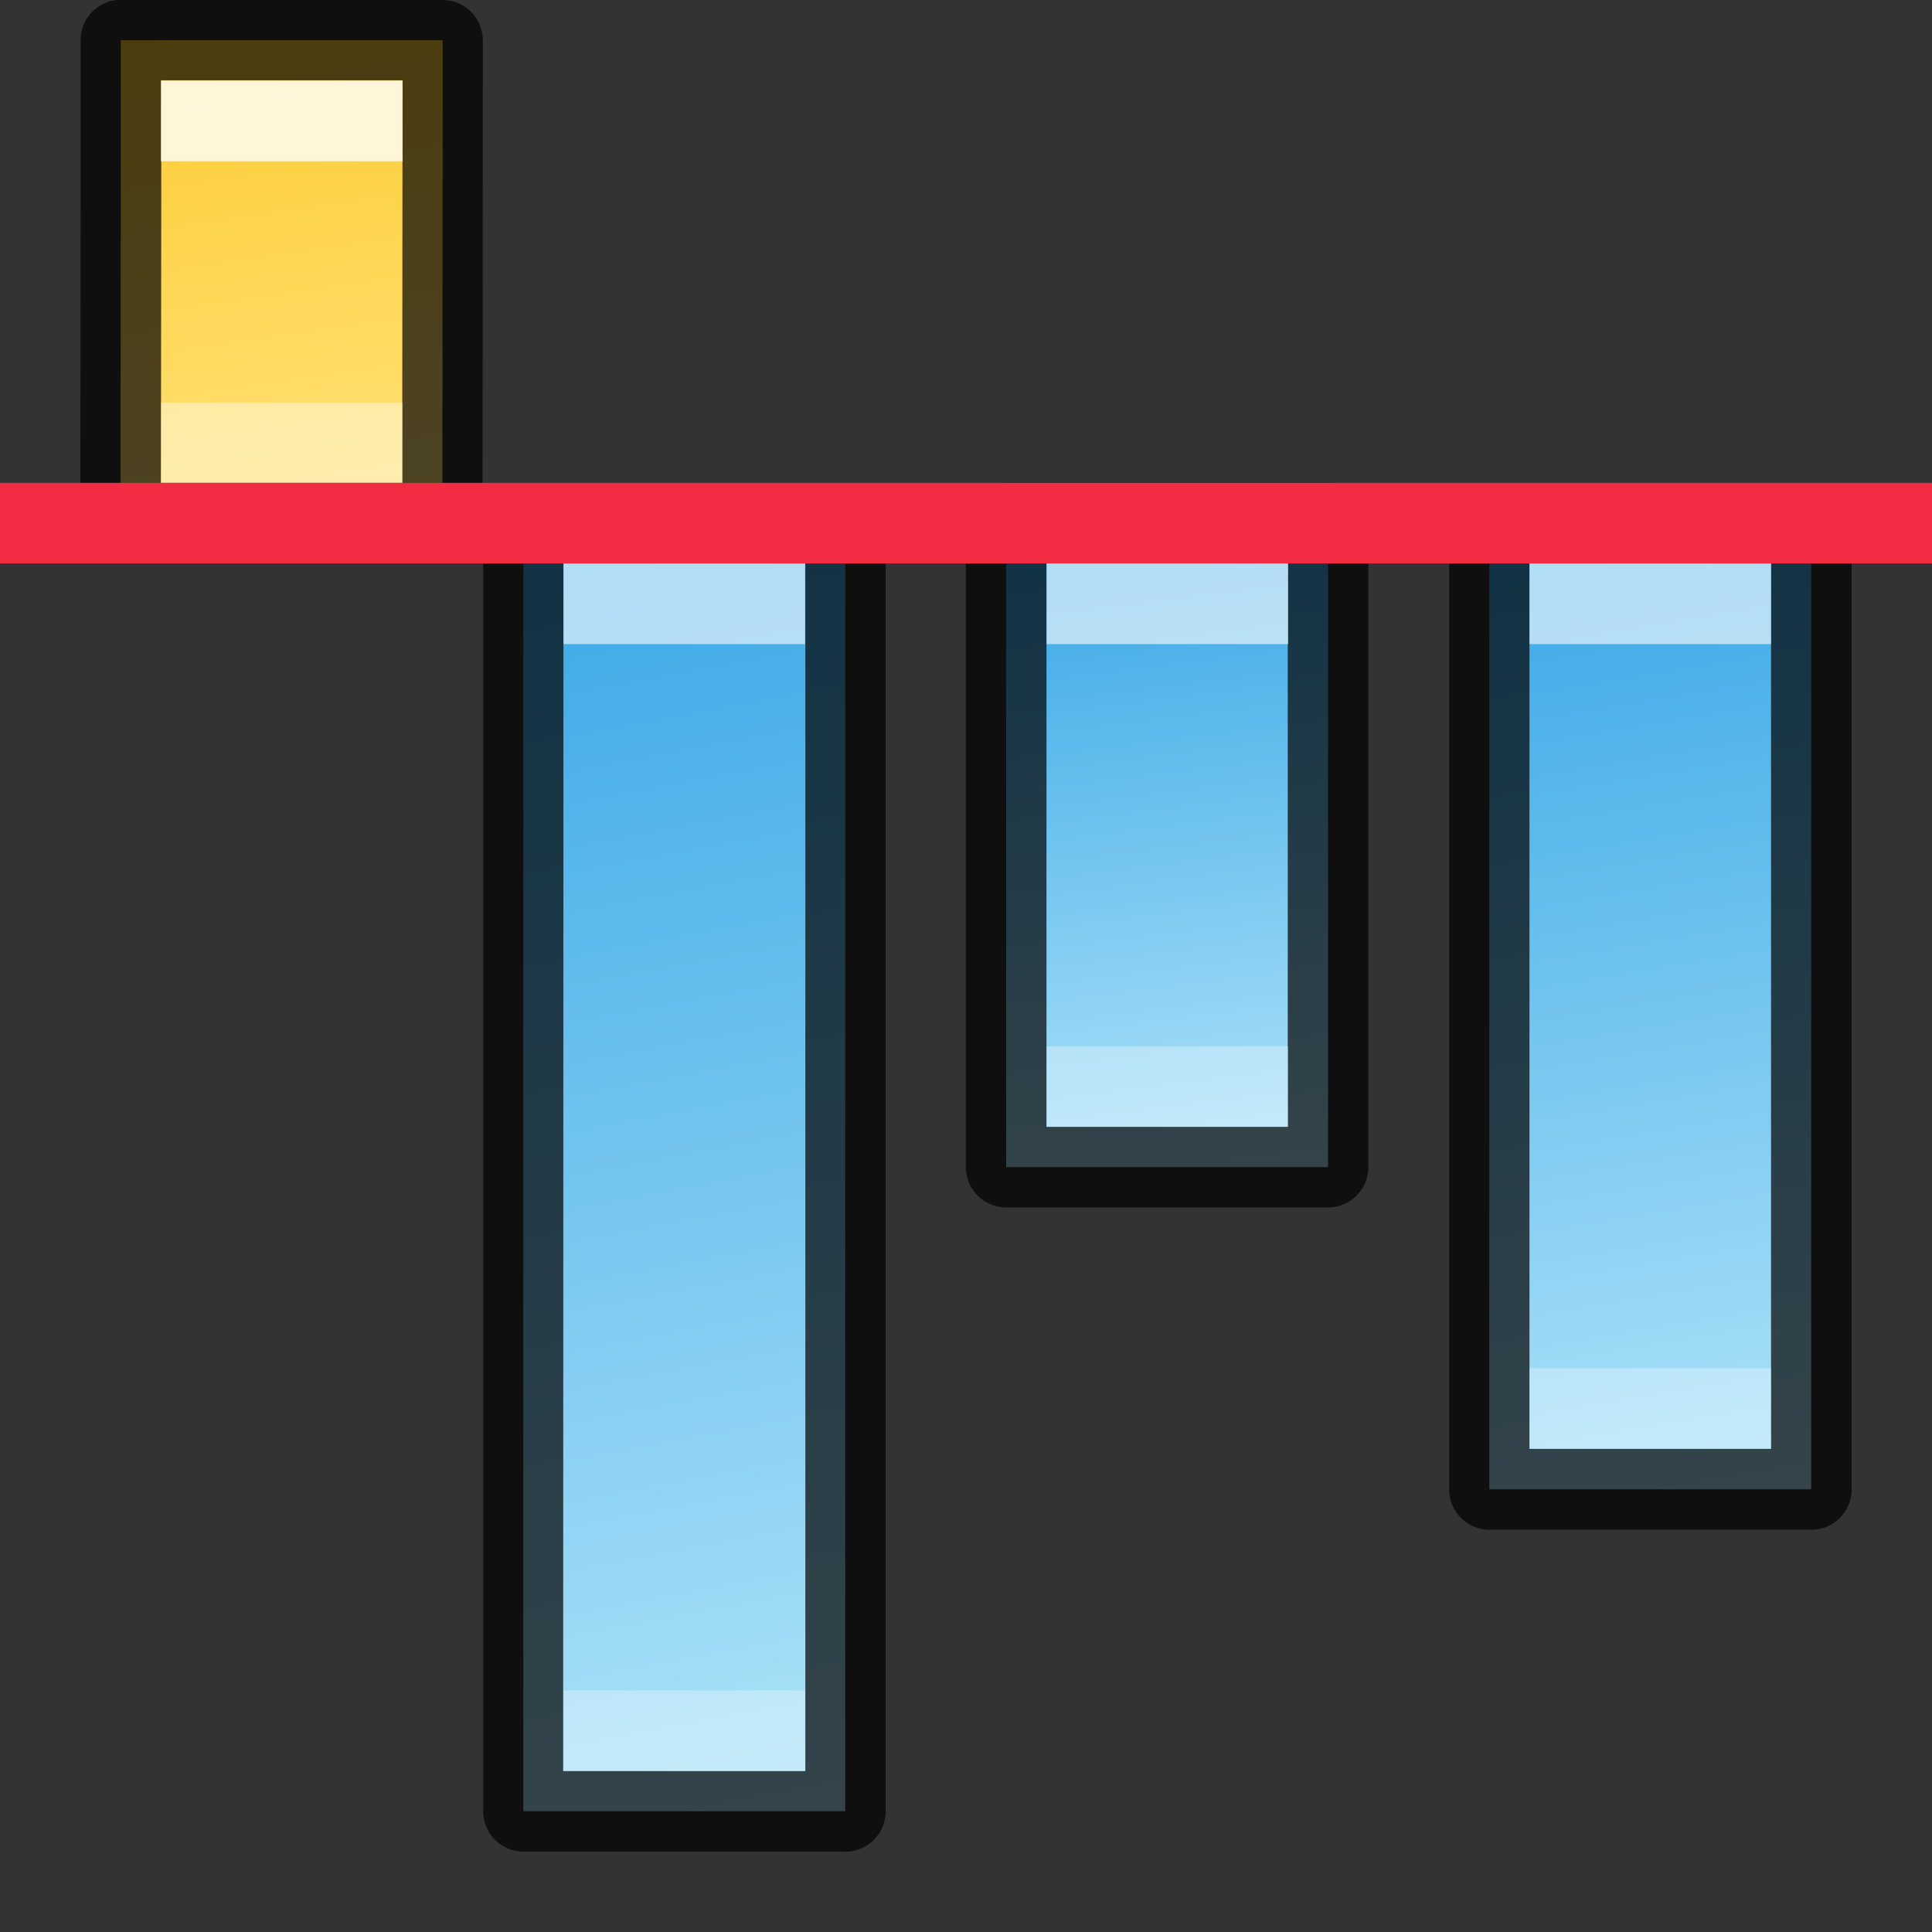 <?xml version="1.0" encoding="UTF-8" standalone="no"?>
<!-- Created with Inkscape (http://www.inkscape.org/) -->

<svg
   xmlns:dc="http://purl.org/dc/elements/1.1/"
   xmlns:cc="http://creativecommons.org/ns#"
   xmlns:rdf="http://www.w3.org/1999/02/22-rdf-syntax-ns#"
   xmlns:svg="http://www.w3.org/2000/svg"
   xmlns="http://www.w3.org/2000/svg"
   xmlns:xlink="http://www.w3.org/1999/xlink"
   xmlns:sodipodi="http://sodipodi.sourceforge.net/DTD/sodipodi-0.dtd"
   xmlns:inkscape="http://www.inkscape.org/namespaces/inkscape"
   width="24"
   height="24"
   viewBox="0 0 6.35 6.35"
   version="1.1"
   id="svg8"
   inkscape:version="0.92.5 (2060ec1f9f, 2020-04-08)"
   sodipodi:docname="align-vertical-top-to-anchor.svg">
  <rect x="0" y="0" width="6.35" height="6.35" fill="#333333" stroke="none"/>
  <defs
     id="defs2">
    <linearGradient
       inkscape:collect="always"
       xlink:href="#linearGradient875"
       id="linearGradient5193-3"
       x1="4.895"
       y1="291.973"
       x2="0.661"
       y2="292.767"
       gradientUnits="userSpaceOnUse"
       gradientTransform="rotate(-90,3.44,293.825)" />
    <linearGradient
       id="linearGradient875"
       inkscape:collect="always">
      <stop
         id="stop871"
         offset="0"
         style="stop-color:#37a6e6;stop-opacity:1" />
      <stop
         id="stop873"
         offset="1"
         style="stop-color:#aee3f8;stop-opacity:1" />
    </linearGradient>
    <linearGradient
       inkscape:collect="always"
       xlink:href="#linearGradient875"
       id="linearGradient5193-5-6"
       x1="4.366"
       y1="292.237"
       x2="1.191"
       y2="292.767"
       gradientUnits="userSpaceOnUse"
       gradientTransform="rotate(-90,4.763,291.973)" />
    <linearGradient
       inkscape:collect="always"
       xlink:href="#linearGradient875"
       id="linearGradient5193-5-7-5"
       x1="3.836"
       y1="292.502"
       x2="1.72"
       y2="292.767"
       gradientUnits="userSpaceOnUse"
       gradientTransform="rotate(-90,3.704,292.502)" />
    <linearGradient
       inkscape:collect="always"
       xlink:href="#linearGradient972"
       id="linearGradient5193-5-7-3"
       x1="2.381"
       y1="291.973"
       x2="2.646"
       y2="293.825"
       gradientUnits="userSpaceOnUse"
       gradientTransform="translate(-1.588,-1.323)" />
    <linearGradient
       inkscape:collect="always"
       id="linearGradient972">
      <stop
         style="stop-color:#fdc92b;stop-opacity:1"
         offset="0"
         id="stop968" />
      <stop
         style="stop-color:#fee581;stop-opacity:1"
         offset="1"
         id="stop970" />
    </linearGradient>
  </defs>
  <sodipodi:namedview
     id="base"
     pagecolor="#ffffff"
     bordercolor="#666666"
     borderopacity="1.0"
     inkscape:pageopacity="0.0"
     inkscape:pageshadow="2"
     inkscape:zoom="1"
     inkscape:cx="3.4999996"
     inkscape:cy="21.499994"
     inkscape:document-units="px"
     inkscape:current-layer="layer1"
     showgrid="true"
     units="px"
     inkscape:window-width="1294"
     inkscape:window-height="704"
     inkscape:window-x="72"
     inkscape:window-y="27"
     inkscape:window-maximized="1">
    <inkscape:grid
       type="xygrid"
       id="grid4518"
       empspacing="4" />
  </sodipodi:namedview>
  <g
     inkscape:label="Layer 1"
     inkscape:groupmode="layer"
     id="layer1"
     transform="translate(0,-290.65)">
    <path
       style="opacity:1;vector-effect:none;fill:url(#linearGradient5193-5-7-3);fill-opacity:1;stroke:none;stroke-width:0.265;stroke-linecap:round;stroke-linejoin:bevel;stroke-miterlimit:4;stroke-dasharray:none;stroke-dashoffset:0;stroke-opacity:1"
       d="M 0.397,290.782 H 1.455 l -0.001,1.587 H 0.396 l 0.001,-1.058 z"
       id="rect5185-9-6-5"
       inkscape:connector-curvature="0"
       sodipodi:nodetypes="cccccc" />
    <path
       style="color:#000000;font-style:normal;font-variant:normal;font-weight:normal;font-stretch:normal;font-size:medium;line-height:normal;font-family:sans-serif;font-variant-ligatures:normal;font-variant-position:normal;font-variant-caps:normal;font-variant-numeric:normal;font-variant-alternates:normal;font-feature-settings:normal;text-indent:0;text-align:start;text-decoration:none;text-decoration-line:none;text-decoration-style:solid;text-decoration-color:#000000;letter-spacing:normal;word-spacing:normal;text-transform:none;writing-mode:lr-tb;direction:ltr;text-orientation:mixed;dominant-baseline:auto;baseline-shift:baseline;text-anchor:start;white-space:normal;shape-padding:0;clip-rule:nonzero;display:inline;overflow:visible;visibility:visible;opacity:0.7;isolation:auto;mix-blend-mode:normal;color-interpolation:sRGB;color-interpolation-filters:linearRGB;solid-color:#000000;solid-opacity:1;vector-effect:none;fill:#000000;fill-opacity:1;fill-rule:nonzero;stroke:none;stroke-width:0.265;stroke-linecap:round;stroke-linejoin:round;stroke-miterlimit:4;stroke-dasharray:none;stroke-dashoffset:0;stroke-opacity:1;color-rendering:auto;image-rendering:auto;shape-rendering:auto;text-rendering:auto;enable-background:accumulate"
       d="m 0.384,290.65 c -0.068,0.007 -0.12,0.064 -0.119,0.133 v 0.527 l -0.001,1.058 c -1.7015e-4,0.073 0.059,0.133 0.133,0.133 H 1.455 c 0.073,-9.1e-4 0.131,-0.06 0.131,-0.133 l 0.001,-1.585 c 1.684e-4,-0.073 -0.058,-0.132 -0.131,-0.133 H 0.397 c -0.005,-2.4e-4 -0.009,-2.4e-4 -0.014,0 z m 0.146,0.264 H 1.323 l -0.001,1.323 H 0.529 l 0.001,-0.927 z"
       id="rect5185-5-1-1-3"
       inkscape:connector-curvature="0"
       sodipodi:nodetypes="ccccccccccccccccc" />
    <path
       inkscape:connector-curvature="0"
       style="opacity:0.4;fill:#ffffff;fill-opacity:1;stroke:none;stroke-width:0.265;stroke-linecap:round;stroke-linejoin:miter;stroke-miterlimit:4;stroke-dasharray:none;stroke-opacity:1"
       d="M 0.529,291.973 H 1.323 v 0.265 H 0.529 Z"
       id="rect907-5"
       sodipodi:nodetypes="ccccc" />
    <path
       style="opacity:0.8;fill:#ffffff;fill-opacity:1;stroke:none;stroke-width:0.265;stroke-linecap:round;stroke-linejoin:miter;stroke-miterlimit:4;stroke-dasharray:none;stroke-opacity:1"
       d="M 0.529,290.915 H 1.323 v 0.265 H 0.529 Z"
       id="rect913-6"
       inkscape:connector-curvature="0"
       sodipodi:nodetypes="ccccc" />
    <path
       style="opacity:1;vector-effect:none;fill:url(#linearGradient5193-3);fill-opacity:1;stroke:none;stroke-width:0.265;stroke-linecap:round;stroke-linejoin:bevel;stroke-miterlimit:4;stroke-dasharray:none;stroke-dashoffset:0;stroke-opacity:1"
       d="m 1.72,296.603 v -4.233 H 2.778 v 4.233 z"
       id="rect5185-8"
       inkscape:connector-curvature="0"
       sodipodi:nodetypes="ccccc" />
    <path
       style="color:#000000;font-style:normal;font-variant:normal;font-weight:normal;font-stretch:normal;font-size:medium;line-height:normal;font-family:sans-serif;font-variant-ligatures:normal;font-variant-position:normal;font-variant-caps:normal;font-variant-numeric:normal;font-variant-alternates:normal;font-feature-settings:normal;text-indent:0;text-align:start;text-decoration:none;text-decoration-line:none;text-decoration-style:solid;text-decoration-color:#000000;letter-spacing:normal;word-spacing:normal;text-transform:none;writing-mode:lr-tb;direction:ltr;text-orientation:mixed;dominant-baseline:auto;baseline-shift:baseline;text-anchor:start;white-space:normal;shape-padding:0;clip-rule:nonzero;display:inline;overflow:visible;visibility:visible;opacity:0.7;isolation:auto;mix-blend-mode:normal;color-interpolation:sRGB;color-interpolation-filters:linearRGB;solid-color:#000000;solid-opacity:1;vector-effect:none;fill:#000000;fill-opacity:1;fill-rule:nonzero;stroke:none;stroke-width:0.265;stroke-linecap:round;stroke-linejoin:round;stroke-miterlimit:4;stroke-dasharray:none;stroke-dashoffset:0;stroke-opacity:1;color-rendering:auto;image-rendering:auto;shape-rendering:auto;text-rendering:auto;enable-background:accumulate"
       d="m 1.707,292.238 c -0.067,0.007 -0.119,0.063 -0.119,0.131 v 4.234 c -2.811e-4,0.073 0.059,0.133 0.133,0.133 h 1.057 c 0.073,2.8e-4 0.133,-0.059 0.133,-0.133 v -4.234 c -7.935e-4,-0.073 -0.06,-0.131 -0.133,-0.131 H 1.72 c -0.005,-2.4e-4 -0.009,-2.4e-4 -0.014,0 z m 0.145,0.264 h 0.795 v 3.969 H 1.851 Z"
       id="rect5185-5-5"
       inkscape:connector-curvature="0"
       sodipodi:nodetypes="ccccccccccccccc" />
    <path
       style="opacity:1;vector-effect:none;fill:url(#linearGradient5193-5-6);fill-opacity:1;stroke:none;stroke-width:0.265;stroke-linecap:round;stroke-linejoin:bevel;stroke-miterlimit:4;stroke-dasharray:none;stroke-dashoffset:0;stroke-opacity:1"
       d="m 4.895,295.545 v -3.175 h 1.058 v 3.175 z"
       id="rect5185-9-61"
       inkscape:connector-curvature="0"
       sodipodi:nodetypes="ccccc" />
    <path
       style="color:#000000;font-style:normal;font-variant:normal;font-weight:normal;font-stretch:normal;font-size:medium;line-height:normal;font-family:sans-serif;font-variant-ligatures:normal;font-variant-position:normal;font-variant-caps:normal;font-variant-numeric:normal;font-variant-alternates:normal;font-feature-settings:normal;text-indent:0;text-align:start;text-decoration:none;text-decoration-line:none;text-decoration-style:solid;text-decoration-color:#000000;letter-spacing:normal;word-spacing:normal;text-transform:none;writing-mode:lr-tb;direction:ltr;text-orientation:mixed;dominant-baseline:auto;baseline-shift:baseline;text-anchor:start;white-space:normal;shape-padding:0;clip-rule:nonzero;display:inline;overflow:visible;visibility:visible;opacity:0.7;isolation:auto;mix-blend-mode:normal;color-interpolation:sRGB;color-interpolation-filters:linearRGB;solid-color:#000000;solid-opacity:1;vector-effect:none;fill:#000000;fill-opacity:1;fill-rule:nonzero;stroke:none;stroke-width:0.265;stroke-linecap:round;stroke-linejoin:round;stroke-miterlimit:4;stroke-dasharray:none;stroke-dashoffset:0;stroke-opacity:1;color-rendering:auto;image-rendering:auto;shape-rendering:auto;text-rendering:auto;enable-background:accumulate"
       d="m 4.882,292.238 c -0.067,0.007 -0.119,0.063 -0.119,0.131 v 3.176 c -2.866e-4,0.073 0.059,0.133 0.133,0.133 H 5.953 c 0.073,2.8e-4 0.133,-0.059 0.133,-0.133 v -3.176 c -7.935e-4,-0.073 -0.06,-0.131 -0.133,-0.131 H 4.895 c -0.005,-2.4e-4 -0.009,-2.4e-4 -0.014,0 z m 0.145,0.264 h 0.794 v 2.91 h -0.794 z"
       id="rect5185-5-1-15"
       inkscape:connector-curvature="0"
       sodipodi:nodetypes="ccccccccccccccc" />
    <path
       style="opacity:1;vector-effect:none;fill:url(#linearGradient5193-5-7-5);fill-opacity:1;stroke:none;stroke-width:0.265;stroke-linecap:round;stroke-linejoin:bevel;stroke-miterlimit:4;stroke-dasharray:none;stroke-dashoffset:0;stroke-opacity:1"
       d="m 3.307,294.486 v -2.117 h 1.058 v 2.117 H 3.836 Z"
       id="rect5185-9-6-9"
       inkscape:connector-curvature="0"
       sodipodi:nodetypes="cccccc" />
    <path
       style="opacity:0.7;vector-effect:none;fill:none;fill-opacity:1;stroke:#000000;stroke-width:0.265;stroke-linecap:round;stroke-linejoin:round;stroke-miterlimit:4;stroke-dasharray:none;stroke-dashoffset:0;stroke-opacity:1"
       d="m 3.307,294.486 v -2.117 h 1.058 v 2.117 H 3.836 Z"
       id="rect5185-5-1-1-8"
       inkscape:connector-curvature="0"
       sodipodi:nodetypes="cccccc" />
    <path
       style="opacity:1;fill:#f22c42;fill-opacity:1;stroke:none;stroke-width:0.265;stroke-linecap:round;stroke-linejoin:miter;stroke-miterlimit:4;stroke-dasharray:none;stroke-opacity:1"
       d="m 0,292.237 v 0.265 h 6.35 v -0.265 z"
       id="rect2368-2"
       inkscape:connector-curvature="0"
       sodipodi:nodetypes="ccccc" />
    <path
       style="opacity:0.6;fill:#ffffff;fill-opacity:1;stroke:none;stroke-width:0.265;stroke-linecap:round;stroke-linejoin:miter;stroke-miterlimit:4;stroke-dasharray:none;stroke-opacity:1"
       d="m 1.852,292.767 v -0.265 h 0.794 v 0.265 z"
       id="rect877-4"
       inkscape:connector-curvature="0"
       sodipodi:nodetypes="ccccc" />
    <path
       style="opacity:0.3;fill:#ffffff;fill-opacity:1;stroke:none;stroke-width:0.265;stroke-linecap:round;stroke-linejoin:miter;stroke-miterlimit:4;stroke-dasharray:none;stroke-opacity:1"
       d="m 1.852,296.471 v -0.265 h 0.794 v 0.265 z"
       id="rect877-3-8"
       inkscape:connector-curvature="0"
       sodipodi:nodetypes="ccccc" />
    <rect
       style="opacity:0.3;fill:#ffffff;fill-opacity:1;stroke:none;stroke-width:0.265;stroke-linecap:round;stroke-linejoin:miter;stroke-miterlimit:4;stroke-dasharray:none;stroke-opacity:1"
       id="rect907-1"
       width="0.265"
       height="0.794"
       x="-294.354"
       y="3.44"
       transform="rotate(-90)" />
    <path
       style="opacity:0.3;fill:#ffffff;fill-opacity:1;stroke:none;stroke-width:0.265;stroke-linecap:round;stroke-linejoin:miter;stroke-miterlimit:4;stroke-dasharray:none;stroke-opacity:1"
       d="m 5.027,295.412 v -0.265 h 0.794 v 0.265 z"
       id="rect909-0"
       inkscape:connector-curvature="0"
       sodipodi:nodetypes="ccccc" />
    <path
       style="opacity:0.6;fill:#ffffff;fill-opacity:1;stroke:none;stroke-width:0.265;stroke-linecap:round;stroke-linejoin:miter;stroke-miterlimit:4;stroke-dasharray:none;stroke-opacity:1"
       d="m 5.027,292.767 v -0.265 H 5.821 v 0.265 z"
       id="rect911-3"
       inkscape:connector-curvature="0"
       sodipodi:nodetypes="ccccc" />
    <rect
       style="opacity:0.6;fill:#ffffff;fill-opacity:1;stroke:none;stroke-width:0.265;stroke-linecap:round;stroke-linejoin:miter;stroke-miterlimit:4;stroke-dasharray:none;stroke-opacity:1"
       id="rect913-0"
       width="0.265"
       height="0.794"
       x="-292.767"
       y="3.44"
       transform="rotate(-90)" />
  </g>
</svg>

